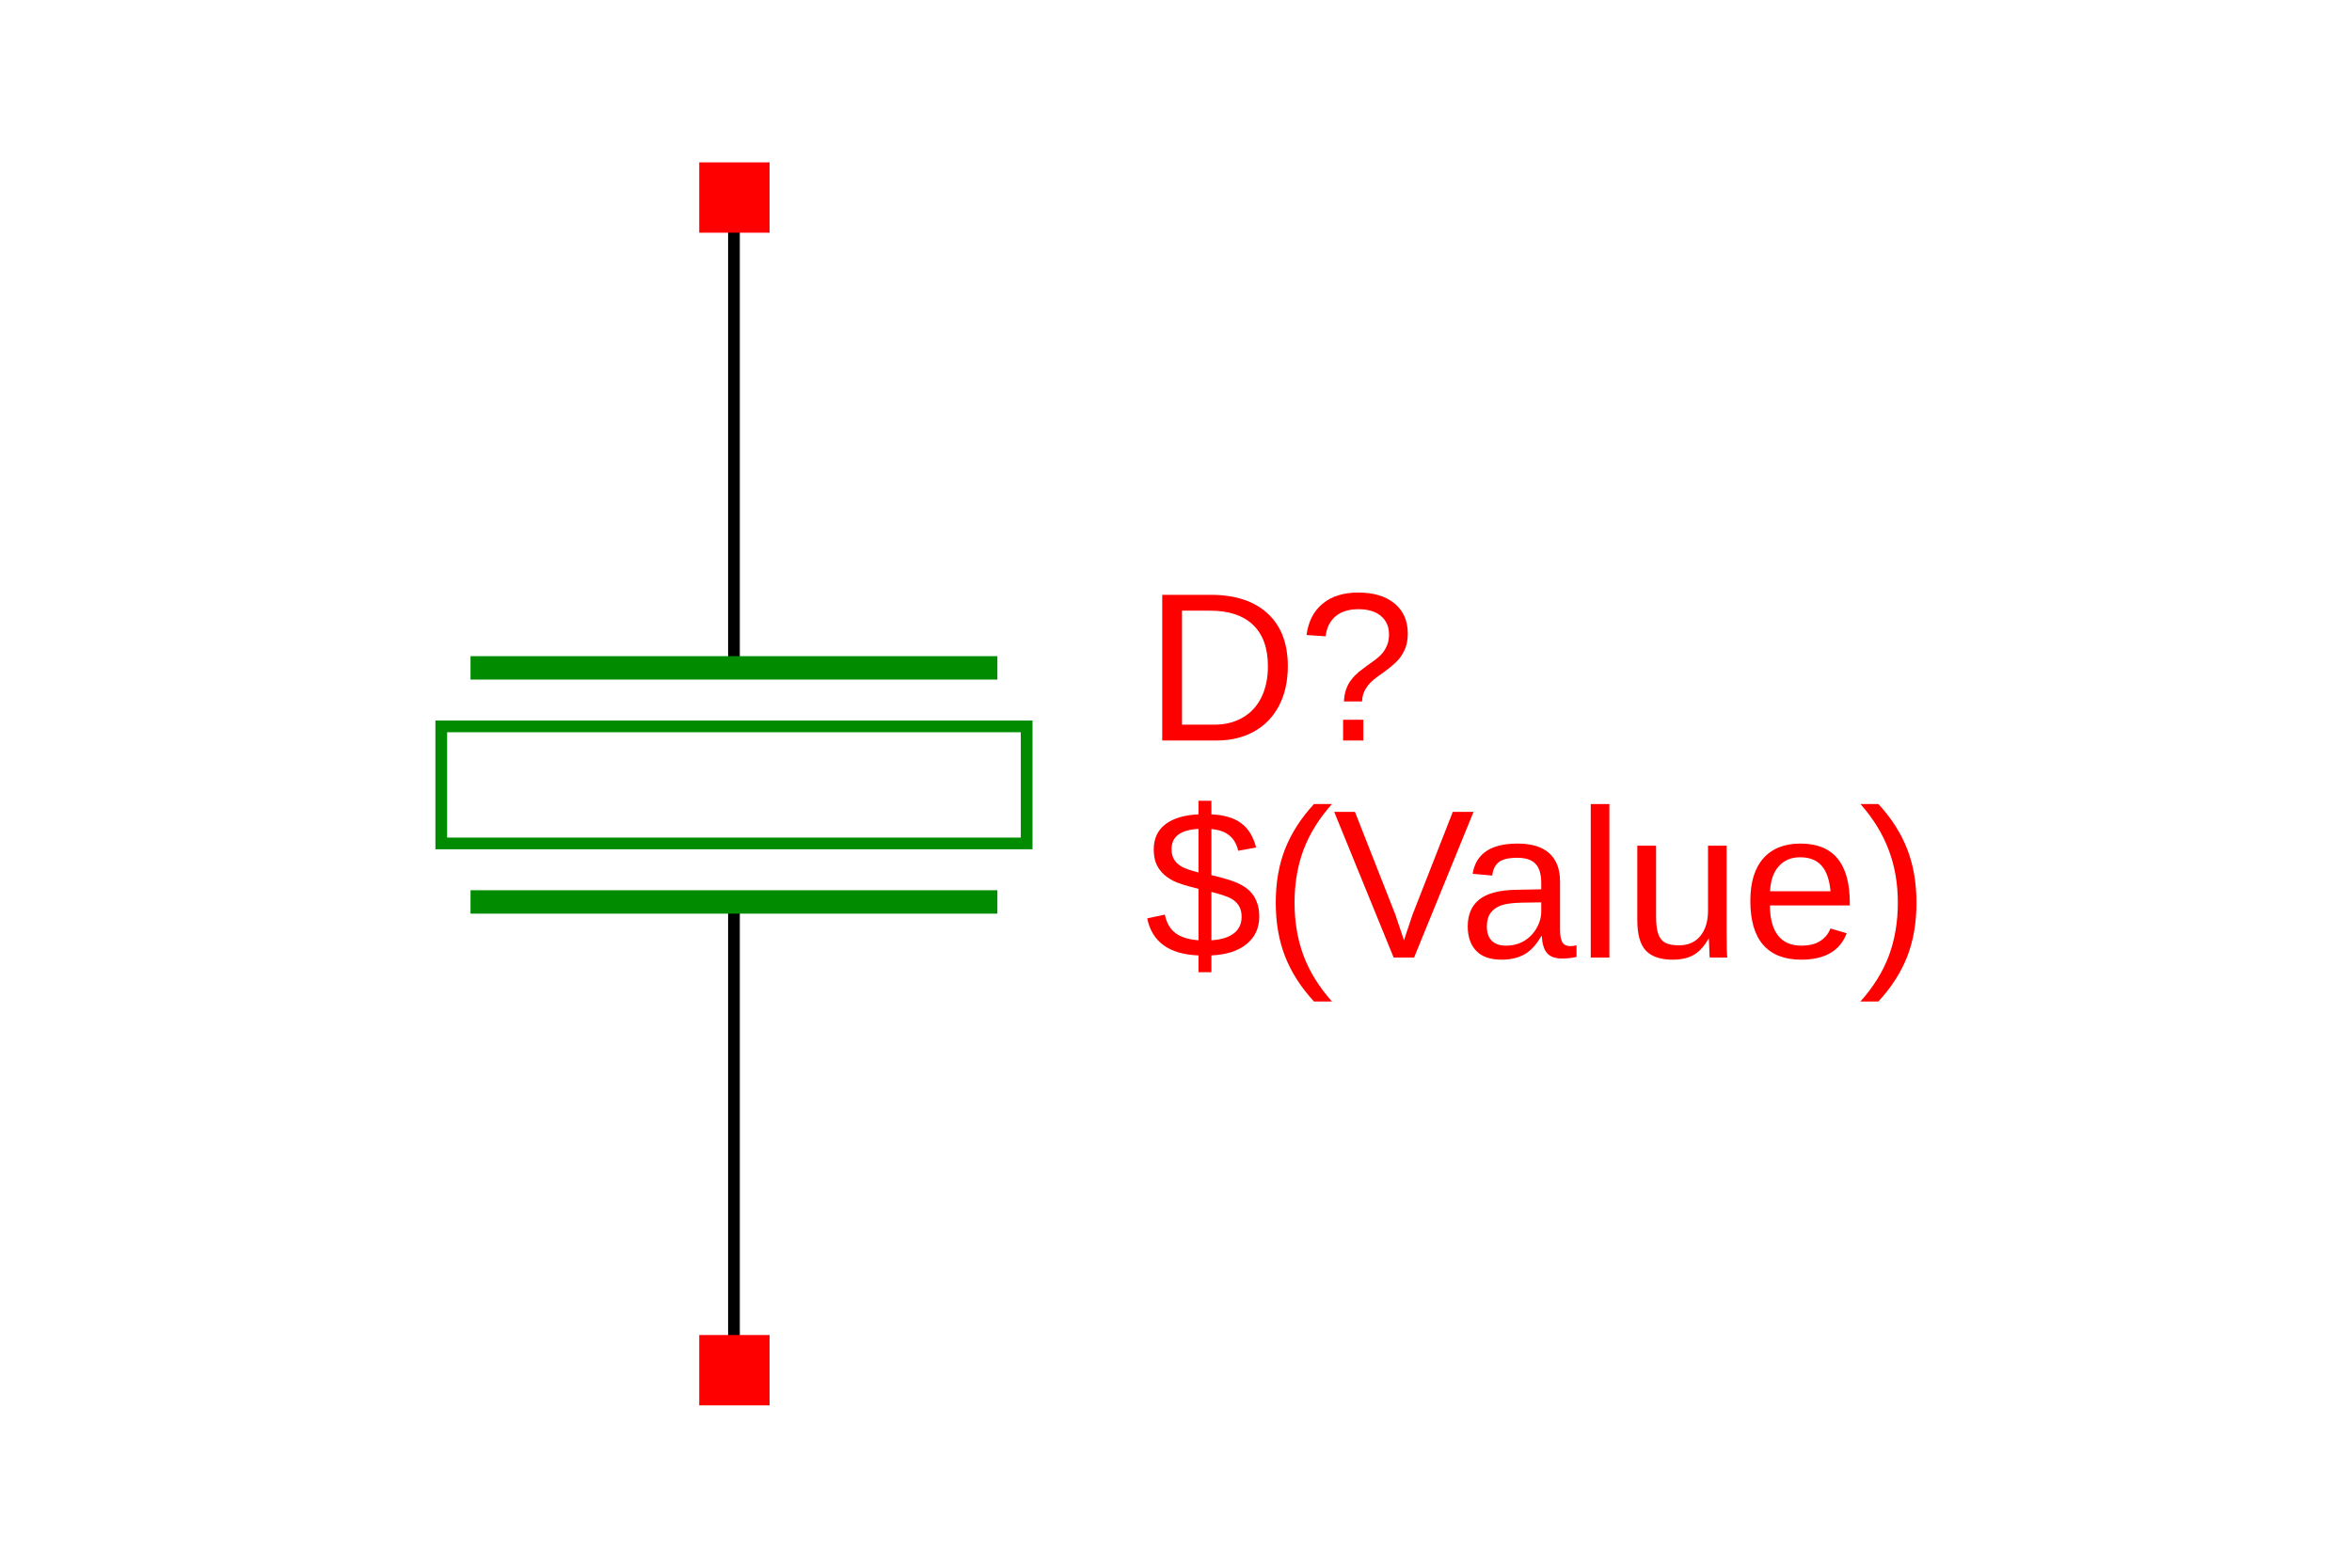 <?xml version="1.0" encoding="UTF-8"?>
<svg xmlns="http://www.w3.org/2000/svg" xmlns:xlink="http://www.w3.org/1999/xlink" width="225pt" height="150pt" viewBox="0 0 225 150" version="1.1">
<defs>
<g>
<symbol overflow="visible" id="glyph0-0">
<path style="stroke:none;" d="M 2.031 -13.938 L 13.156 -13.938 L 13.156 0 L 2.031 0 Z M 2.781 -13.188 L 2.781 -0.75 L 12.406 -0.75 L 12.406 -13.188 Z M 2.781 -13.188 "/>
</symbol>
<symbol overflow="visible" id="glyph0-1">
<path style="stroke:none;" d="M 13.672 -7.109 C 13.672 -5.672 13.391 -4.41 12.828 -3.328 C 12.266 -2.254 11.469 -1.43 10.438 -0.859 C 9.406 -0.285 8.219 0 6.875 0 L 1.656 0 L 1.656 -13.938 L 6.281 -13.938 C 8.633 -13.938 10.453 -13.344 11.734 -12.156 C 13.023 -10.977 13.672 -9.297 13.672 -7.109 Z M 11.766 -7.109 C 11.766 -8.836 11.289 -10.156 10.344 -11.062 C 9.395 -11.969 8.023 -12.422 6.234 -12.422 L 3.547 -12.422 L 3.547 -1.516 L 6.656 -1.516 C 7.676 -1.516 8.57 -1.738 9.344 -2.188 C 10.125 -2.633 10.723 -3.281 11.141 -4.125 C 11.555 -4.969 11.766 -5.961 11.766 -7.109 Z M 11.766 -7.109 "/>
</symbol>
<symbol overflow="visible" id="glyph0-2">
<path style="stroke:none;" d="M 10.516 -10.219 C 10.516 -9.719 10.441 -9.27 10.297 -8.875 C 10.148 -8.488 9.941 -8.129 9.672 -7.797 C 9.398 -7.473 8.961 -7.086 8.359 -6.641 L 7.562 -6.062 C 7.082 -5.719 6.727 -5.352 6.5 -4.969 C 6.27 -4.594 6.148 -4.18 6.141 -3.734 L 4.406 -3.734 C 4.426 -4.18 4.5 -4.578 4.625 -4.922 C 4.75 -5.266 4.914 -5.566 5.125 -5.828 C 5.332 -6.098 5.562 -6.336 5.812 -6.547 C 6.07 -6.754 6.332 -6.953 6.594 -7.141 C 6.863 -7.328 7.125 -7.516 7.375 -7.703 C 7.633 -7.891 7.863 -8.098 8.062 -8.328 C 8.258 -8.555 8.414 -8.816 8.531 -9.109 C 8.656 -9.398 8.719 -9.742 8.719 -10.141 C 8.719 -10.891 8.461 -11.477 7.953 -11.906 C 7.441 -12.344 6.723 -12.562 5.797 -12.562 C 4.867 -12.562 4.133 -12.332 3.594 -11.875 C 3.062 -11.414 2.75 -10.781 2.656 -9.969 L 0.828 -10.094 C 1.004 -11.395 1.52 -12.395 2.375 -13.094 C 3.227 -13.801 4.363 -14.156 5.781 -14.156 C 7.25 -14.156 8.406 -13.805 9.25 -13.109 C 10.094 -12.41 10.516 -11.445 10.516 -10.219 Z M 4.328 0 L 4.328 -1.984 L 6.266 -1.984 L 6.266 0 Z M 4.328 0 "/>
</symbol>
<symbol overflow="visible" id="glyph0-3">
<path style="stroke:none;" d="M 5.125 -0.203 C 2.312 -0.316 0.676 -1.5 0.219 -3.75 L 1.906 -4.109 C 2.062 -3.328 2.398 -2.738 2.922 -2.344 C 3.453 -1.945 4.188 -1.719 5.125 -1.656 L 5.125 -6.578 C 3.957 -6.859 3.148 -7.113 2.703 -7.344 C 2.254 -7.582 1.895 -7.848 1.625 -8.141 C 1.352 -8.441 1.156 -8.766 1.031 -9.109 C 0.906 -9.453 0.844 -9.863 0.844 -10.344 C 0.844 -11.375 1.211 -12.176 1.953 -12.75 C 2.703 -13.32 3.758 -13.641 5.125 -13.703 L 5.125 -15 L 6.359 -15 L 6.359 -13.703 C 7.586 -13.641 8.535 -13.359 9.203 -12.859 C 9.879 -12.367 10.359 -11.594 10.641 -10.531 L 8.922 -10.219 C 8.785 -10.832 8.516 -11.312 8.109 -11.656 C 7.711 -12.008 7.129 -12.223 6.359 -12.297 L 6.359 -7.891 C 7.535 -7.609 8.375 -7.352 8.875 -7.125 C 9.375 -6.895 9.766 -6.633 10.047 -6.344 C 10.336 -6.051 10.555 -5.707 10.703 -5.312 C 10.859 -4.914 10.938 -4.453 10.938 -3.922 C 10.938 -2.828 10.535 -1.953 9.734 -1.297 C 8.941 -0.641 7.816 -0.273 6.359 -0.203 L 6.359 1.406 L 5.125 1.406 Z M 9.25 -3.906 C 9.25 -4.332 9.16 -4.68 8.984 -4.953 C 8.816 -5.234 8.57 -5.461 8.25 -5.641 C 7.926 -5.828 7.297 -6.039 6.359 -6.281 L 6.359 -1.656 C 7.285 -1.707 8 -1.926 8.5 -2.312 C 9 -2.695 9.25 -3.227 9.25 -3.906 Z M 2.547 -10.375 C 2.547 -9.977 2.629 -9.645 2.797 -9.375 C 2.961 -9.102 3.207 -8.875 3.531 -8.688 C 3.863 -8.508 4.395 -8.328 5.125 -8.141 L 5.125 -12.312 C 3.406 -12.219 2.547 -11.57 2.547 -10.375 Z M 2.547 -10.375 "/>
</symbol>
<symbol overflow="visible" id="glyph0-4">
<path style="stroke:none;" d="M 1.25 -5.266 C 1.25 -7.172 1.547 -8.879 2.141 -10.391 C 2.742 -11.91 3.664 -13.344 4.906 -14.688 L 6.625 -14.688 C 5.395 -13.312 4.488 -11.852 3.906 -10.312 C 3.332 -8.77 3.047 -7.082 3.047 -5.25 C 3.047 -3.414 3.332 -1.727 3.906 -0.188 C 4.477 1.344 5.383 2.805 6.625 4.203 L 4.906 4.203 C 3.656 2.848 2.734 1.41 2.141 -0.109 C 1.547 -1.629 1.25 -3.332 1.25 -5.219 Z M 1.25 -5.266 "/>
</symbol>
<symbol overflow="visible" id="glyph0-5">
<path style="stroke:none;" d="M 7.734 0 L 5.781 0 L 0.094 -13.938 L 2.078 -13.938 L 5.938 -4.125 L 6.766 -1.656 L 7.594 -4.125 L 11.438 -13.938 L 13.422 -13.938 Z M 7.734 0 "/>
</symbol>
<symbol overflow="visible" id="glyph0-6">
<path style="stroke:none;" d="M 4.094 0.203 C 3.02 0.203 2.211 -0.078 1.672 -0.641 C 1.129 -1.211 0.859 -1.992 0.859 -2.984 C 0.859 -4.098 1.223 -4.953 1.953 -5.547 C 2.68 -6.141 3.859 -6.453 5.484 -6.484 L 7.891 -6.531 L 7.891 -7.109 C 7.891 -7.984 7.703 -8.609 7.328 -8.984 C 6.961 -9.359 6.383 -9.547 5.594 -9.547 C 4.789 -9.547 4.207 -9.41 3.844 -9.141 C 3.488 -8.867 3.273 -8.438 3.203 -7.844 L 1.328 -8.016 C 1.641 -9.941 3.07 -10.906 5.625 -10.906 C 6.977 -10.906 7.992 -10.594 8.672 -9.969 C 9.348 -9.352 9.688 -8.461 9.688 -7.297 L 9.688 -2.688 C 9.688 -2.164 9.754 -1.77 9.891 -1.5 C 10.035 -1.227 10.301 -1.094 10.688 -1.094 C 10.852 -1.094 11.047 -1.117 11.266 -1.172 L 11.266 -0.062 C 10.816 0.039 10.359 0.094 9.891 0.094 C 9.234 0.094 8.754 -0.078 8.453 -0.422 C 8.148 -0.766 7.984 -1.305 7.953 -2.047 L 7.891 -2.047 C 7.43 -1.234 6.898 -0.656 6.297 -0.312 C 5.691 0.031 4.957 0.203 4.094 0.203 Z M 4.5 -1.141 C 5.156 -1.141 5.734 -1.285 6.234 -1.578 C 6.742 -1.879 7.145 -2.285 7.438 -2.797 C 7.738 -3.316 7.891 -3.852 7.891 -4.406 L 7.891 -5.281 L 5.938 -5.25 C 5.102 -5.227 4.469 -5.141 4.031 -4.984 C 3.602 -4.828 3.27 -4.582 3.031 -4.25 C 2.801 -3.926 2.688 -3.492 2.688 -2.953 C 2.688 -2.379 2.844 -1.93 3.156 -1.609 C 3.469 -1.297 3.914 -1.141 4.5 -1.141 Z M 4.5 -1.141 "/>
</symbol>
<symbol overflow="visible" id="glyph0-7">
<path style="stroke:none;" d="M 1.359 0 L 1.359 -14.688 L 3.141 -14.688 L 3.141 0 Z M 1.359 0 "/>
</symbol>
<symbol overflow="visible" id="glyph0-8">
<path style="stroke:none;" d="M 3.109 -10.703 L 3.109 -3.922 C 3.109 -3.211 3.176 -2.66 3.312 -2.266 C 3.445 -1.879 3.664 -1.598 3.969 -1.422 C 4.281 -1.254 4.727 -1.172 5.312 -1.172 C 6.164 -1.172 6.836 -1.461 7.328 -2.047 C 7.828 -2.641 8.078 -3.457 8.078 -4.5 L 8.078 -10.703 L 9.859 -10.703 L 9.859 -2.281 C 9.859 -1.039 9.879 -0.281 9.922 0 L 8.25 0 C 8.238 -0.031 8.227 -0.117 8.219 -0.266 C 8.219 -0.41 8.211 -0.578 8.203 -0.766 C 8.191 -0.953 8.176 -1.305 8.156 -1.828 L 8.141 -1.828 C 7.723 -1.086 7.242 -0.562 6.703 -0.25 C 6.172 0.051 5.504 0.203 4.703 0.203 C 3.535 0.203 2.676 -0.086 2.125 -0.672 C 1.582 -1.254 1.312 -2.223 1.312 -3.578 L 1.312 -10.703 Z M 3.109 -10.703 "/>
</symbol>
<symbol overflow="visible" id="glyph0-9">
<path style="stroke:none;" d="M 2.734 -4.984 C 2.734 -3.754 2.984 -2.805 3.484 -2.141 C 3.992 -1.473 4.738 -1.141 5.719 -1.141 C 6.488 -1.141 7.102 -1.289 7.562 -1.594 C 8.031 -1.906 8.348 -2.301 8.516 -2.781 L 10.078 -2.328 C 9.441 -0.641 7.988 0.203 5.719 0.203 C 4.133 0.203 2.926 -0.266 2.094 -1.203 C 1.27 -2.148 0.859 -3.555 0.859 -5.422 C 0.859 -7.191 1.27 -8.547 2.094 -9.484 C 2.926 -10.43 4.113 -10.906 5.656 -10.906 C 8.801 -10.906 10.375 -9.008 10.375 -5.219 L 10.375 -4.984 Z M 8.531 -6.344 C 8.426 -7.469 8.133 -8.289 7.656 -8.812 C 7.188 -9.332 6.508 -9.594 5.625 -9.594 C 4.758 -9.594 4.07 -9.301 3.562 -8.719 C 3.062 -8.145 2.789 -7.352 2.75 -6.344 Z M 8.531 -6.344 "/>
</symbol>
<symbol overflow="visible" id="glyph0-10">
<path style="stroke:none;" d="M 5.484 -5.219 C 5.484 -3.312 5.188 -1.598 4.594 -0.078 C 4 1.43 3.082 2.859 1.844 4.203 L 0.125 4.203 C 1.363 2.816 2.27 1.359 2.844 -0.172 C 3.414 -1.711 3.703 -3.406 3.703 -5.25 C 3.703 -7.082 3.41 -8.766 2.828 -10.297 C 2.254 -11.836 1.352 -13.301 0.125 -14.688 L 1.844 -14.688 C 3.082 -13.344 4 -11.91 4.594 -10.391 C 5.188 -8.867 5.484 -7.16 5.484 -5.266 Z M 5.484 -5.219 "/>
</symbol>
</g>
</defs>
<g id="surface4">
<rect x="0" y="0" width="225" height="150" style="fill:rgb(100%,100%,100%);fill-opacity:1;stroke:none;"/>
<path style="fill:none;stroke-width:10;stroke-linecap:square;stroke-linejoin:miter;stroke:rgb(0%,0%,0%);stroke-opacity:1;stroke-miterlimit:10;" d="M 199.991 999.993 L 199.991 599.985 " transform="matrix(0.112,0,0,-0.112,47.814,131.102)"/>
<path style="fill:none;stroke-width:10;stroke-linecap:square;stroke-linejoin:miter;stroke:rgb(0%,0%,0%);stroke-opacity:1;stroke-miterlimit:10;" d="M 199.991 0.007 L 199.991 400.015 " transform="matrix(0.112,0,0,-0.112,47.814,131.102)"/>
<path style="fill:none;stroke-width:20;stroke-linecap:butt;stroke-linejoin:miter;stroke:rgb(0%,54.51%,0%);stroke-opacity:1;stroke-miterlimit:10;" d="M -25.009 599.985 L 424.991 599.985 " transform="matrix(0.112,0,0,-0.112,47.814,131.102)"/>
<g style="fill:rgb(100%,0%,0%);fill-opacity:1;">
  <use xlink:href="#glyph0-1" x="109.527" y="70.852"/>
  <use xlink:href="#glyph0-2" x="124.158" y="70.852"/>
</g>
<g style="fill:rgb(100%,0%,0%);fill-opacity:1;">
  <use xlink:href="#glyph0-3" x="109.527" y="91.621"/>
  <use xlink:href="#glyph0-4" x="120.794" y="91.621"/>
  <use xlink:href="#glyph0-5" x="127.541" y="91.621"/>
  <use xlink:href="#glyph0-6" x="139.549" y="91.621"/>
  <use xlink:href="#glyph0-7" x="150.816" y="91.621"/>
  <use xlink:href="#glyph0-8" x="155.317" y="91.621"/>
  <use xlink:href="#glyph0-9" x="166.584" y="91.621"/>
  <use xlink:href="#glyph0-10" x="177.851" y="91.621"/>
</g>
<path style="fill:none;stroke-width:20;stroke-linecap:butt;stroke-linejoin:miter;stroke:rgb(0%,54.51%,0%);stroke-opacity:1;stroke-miterlimit:10;" d="M -25.009 400.015 L 424.991 400.015 " transform="matrix(0.112,0,0,-0.112,47.814,131.102)"/>
<path style="fill:none;stroke-width:10;stroke-linecap:square;stroke-linejoin:miter;stroke:rgb(0%,54.51%,0%);stroke-opacity:1;stroke-miterlimit:10;" d="M 449.987 450.008 L -50.005 450.008 L -50.005 549.992 L 449.987 549.992 Z M 449.987 450.008 " transform="matrix(0.112,0,0,-0.112,47.814,131.102)"/>
<path style=" stroke:none;fill-rule:nonzero;fill:rgb(100%,0%,0%);fill-opacity:1;" d="M 66.891 22.266 L 73.621 22.266 L 73.621 15.535 L 66.891 15.535 Z M 66.891 22.266 "/>
<path style=" stroke:none;fill-rule:nonzero;fill:rgb(100%,0%,0%);fill-opacity:1;" d="M 66.891 134.469 L 73.621 134.469 L 73.621 127.738 L 66.891 127.738 Z M 66.891 134.469 "/>
</g>
</svg>
